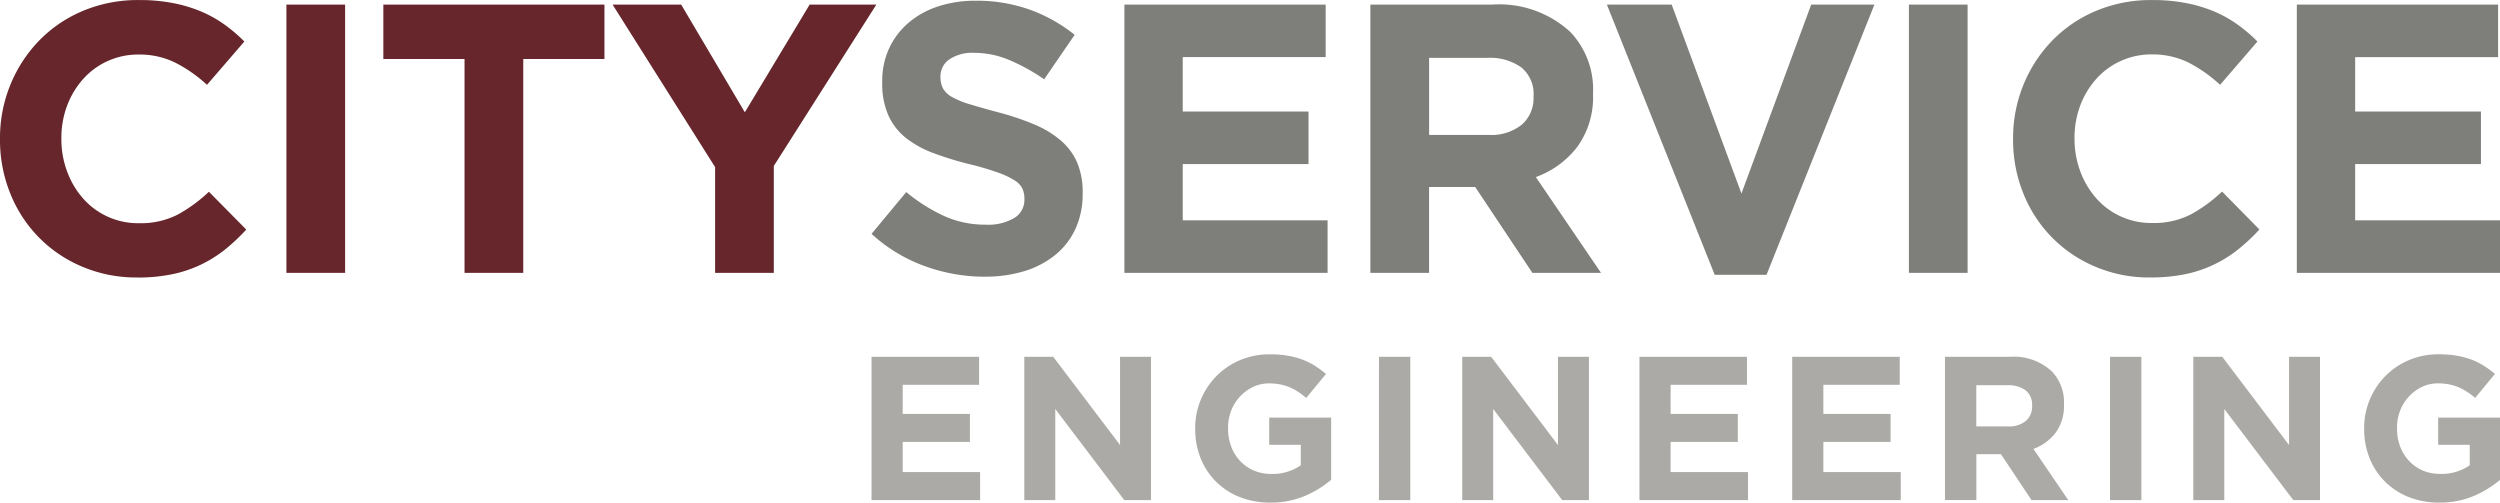 <svg xmlns="http://www.w3.org/2000/svg" width="162.479" height="32.663" viewBox="0 0 162.479 32.663">
  <g id="Group_1" data-name="Group 1" transform="translate(-25.278 -28.28)">
    <path id="Path_2" data-name="Path 2" d="M34.173,46.314a8.952,8.952,0,0,1-3.543-.7,8.575,8.575,0,0,1-4.683-4.758,9.229,9.229,0,0,1-.669-3.512V37.3a9.117,9.117,0,0,1,.67-3.5,9,9,0,0,1,1.857-2.865,8.613,8.613,0,0,1,2.85-1.942,9.212,9.212,0,0,1,3.666-.71,11.4,11.4,0,0,1,2.218.2,9.213,9.213,0,0,1,1.82.548,7.884,7.884,0,0,1,1.512.847,10.182,10.182,0,0,1,1.288,1.1l-2.428,2.815a9.165,9.165,0,0,0-2.069-1.445,5.24,5.24,0,0,0-2.366-.523,4.78,4.78,0,0,0-3.617,1.594,5.462,5.462,0,0,0-1.04,1.731,5.908,5.908,0,0,0-.372,2.105v.05a6,6,0,0,0,.372,2.117,5.535,5.535,0,0,0,1.028,1.744,4.752,4.752,0,0,0,3.63,1.62,5.292,5.292,0,0,0,2.514-.55,9.7,9.7,0,0,0,2.044-1.494L41.283,43.2A12.579,12.579,0,0,1,39.9,44.5a8.238,8.238,0,0,1-1.574.983,8.123,8.123,0,0,1-1.87.623,11.21,11.21,0,0,1-2.28.212Zm9.719-.3h3.815V28.578H43.892Zm11.577-13.9H50.192V28.578h14.37v3.537H59.285v13.9H55.469ZM71.754,39.14,65.09,28.578h4.459l4.138,7,4.212-7h4.335L75.569,39.066v6.949H71.754Z" fill="#66262c"/>
    <path id="Path_3" data-name="Path 3" d="M89.28,46.264a11.422,11.422,0,0,1-3.89-.685,10.283,10.283,0,0,1-3.469-2.1l2.255-2.715a11.33,11.33,0,0,0,2.44,1.545,6.5,6.5,0,0,0,2.738.573,3.326,3.326,0,0,0,1.846-.436,1.375,1.375,0,0,0,.656-1.209v-.05a1.524,1.524,0,0,0-.136-.66,1.379,1.379,0,0,0-.52-.535,5.422,5.422,0,0,0-1.066-.5,18.353,18.353,0,0,0-1.77-.523,21.518,21.518,0,0,1-2.38-.723,6.642,6.642,0,0,1-1.808-.984A3.974,3.974,0,0,1,83.024,35.8a5.1,5.1,0,0,1-.409-2.167v-.05a5.051,5.051,0,0,1,.446-2.154,4.909,4.909,0,0,1,1.251-1.657,5.625,5.625,0,0,1,1.92-1.07,7.655,7.655,0,0,1,2.453-.375,10.313,10.313,0,0,1,3.5.573,10.148,10.148,0,0,1,2.937,1.644l-1.982,2.89a12.533,12.533,0,0,0-2.28-1.258,5.8,5.8,0,0,0-2.23-.46,2.685,2.685,0,0,0-1.672.435,1.327,1.327,0,0,0-.557,1.084v.05a1.58,1.58,0,0,0,.16.734,1.462,1.462,0,0,0,.583.56,5.373,5.373,0,0,0,1.152.474q.73.225,1.846.523a17.59,17.59,0,0,1,2.341.785,6.523,6.523,0,0,1,1.734,1.046,3.989,3.989,0,0,1,1.065,1.432,4.885,4.885,0,0,1,.36,1.968v.05a5.4,5.4,0,0,1-.47,2.3,4.73,4.73,0,0,1-1.314,1.694A5.936,5.936,0,0,1,91.856,45.9a8.692,8.692,0,0,1-2.576.361Zm9.075-17.686h13.081v3.413h-9.29v3.537h8.175v3.413h-8.175V42.6h9.414v3.412H98.355Zm23.668,8.47a3.156,3.156,0,0,0,2.168-.673,2.283,2.283,0,0,0,.755-1.793v-.05a2.231,2.231,0,0,0-.792-1.868,3.485,3.485,0,0,0-2.206-.623h-3.79v5.007h3.865Zm-7.68-8.47h7.927a6.818,6.818,0,0,1,5.055,1.77,5.4,5.4,0,0,1,1.486,3.985v.05a5.5,5.5,0,0,1-1.028,3.45,5.961,5.961,0,0,1-2.688,1.955l4.237,6.227h-4.46l-3.716-5.58h-3v5.58h-3.816V28.579Zm15.369,0h4.211l4.534,12.281,4.534-12.281H147.1l-7.012,17.561h-3.369Zm19.629,17.437h3.815V28.578h-3.815Zm15.665.3a8.959,8.959,0,0,1-3.543-.7,8.577,8.577,0,0,1-4.682-4.758,9.235,9.235,0,0,1-.669-3.512V37.3a9.135,9.135,0,0,1,.669-3.5,9.007,9.007,0,0,1,1.858-2.865,8.62,8.62,0,0,1,2.85-1.942,9.212,9.212,0,0,1,3.666-.71,11.383,11.383,0,0,1,2.217.2,9.218,9.218,0,0,1,1.821.548,7.856,7.856,0,0,1,1.512.847,10.181,10.181,0,0,1,1.288,1.1l-2.428,2.815A9.165,9.165,0,0,0,167.5,32.34a5.24,5.24,0,0,0-2.366-.523,4.785,4.785,0,0,0-3.618,1.594,5.464,5.464,0,0,0-1.04,1.731,5.912,5.912,0,0,0-.371,2.1v.05a6.024,6.024,0,0,0,.371,2.117,5.537,5.537,0,0,0,1.029,1.744,4.756,4.756,0,0,0,3.63,1.62,5.292,5.292,0,0,0,2.514-.55,9.722,9.722,0,0,0,2.044-1.494l2.428,2.466a12.586,12.586,0,0,1-1.388,1.3,8.121,8.121,0,0,1-3.444,1.607,11.281,11.281,0,0,1-2.279.211Zm9.546-17.736h13.082v3.413h-9.291v3.537h8.176v3.413h-8.176V42.6h9.414v3.412H174.552Z" fill="#7e7e7a"/>
    <path id="Path_4" data-name="Path 4" d="M81.921,51.467h6.99V53.29H83.946v1.89h4.369V57H83.946V58.96h5.031v1.824H81.921Zm9.928,0h1.88L98.071,57.2V51.467h2.012v9.317H98.349L93.862,54.86v5.924H91.849Zm15.979,9.476a5.26,5.26,0,0,1-1.98-.36,4.464,4.464,0,0,1-2.535-2.515,5.041,5.041,0,0,1-.357-1.916v-.027a4.806,4.806,0,0,1,1.377-3.4,4.733,4.733,0,0,1,1.536-1.039,4.9,4.9,0,0,1,1.946-.379,6.743,6.743,0,0,1,1.131.087,5.371,5.371,0,0,1,.947.246,4.414,4.414,0,0,1,.82.4,6.223,6.223,0,0,1,.742.546l-1.284,1.557a5.168,5.168,0,0,0-.53-.4,3.22,3.22,0,0,0-1.165-.48,3.7,3.7,0,0,0-.728-.065,2.367,2.367,0,0,0-1.039.233,2.806,2.806,0,0,0-.847.625,2.874,2.874,0,0,0-.57.919,3.077,3.077,0,0,0-.2,1.124v.027a3.279,3.279,0,0,0,.205,1.178,2.785,2.785,0,0,0,.582.938,2.666,2.666,0,0,0,.887.62,2.856,2.856,0,0,0,1.132.219,3.212,3.212,0,0,0,1.92-.56V57.19h-2.052V55.42h4.024v4.046a6.783,6.783,0,0,1-1.7,1.044,5.561,5.561,0,0,1-2.257.433Zm7.068-.159h2.039V51.467H114.9Zm5.415-9.317h1.88l4.342,5.736V51.467h2.012v9.317H126.81l-4.487-5.924v5.924h-2.012Zm11.517,0h6.989V53.29h-4.964v1.89h4.369V57h-4.369V58.96h5.031v1.824h-7.056Zm9.928,0h6.99V53.29h-4.965v1.89h4.369V57h-4.369V58.96h5.031v1.824h-7.056Zm14.032,4.525a1.687,1.687,0,0,0,1.159-.36,1.217,1.217,0,0,0,.4-.958v-.026a1.191,1.191,0,0,0-.423-1,1.869,1.869,0,0,0-1.178-.332h-2.026v2.675h2.065Zm-4.1-4.525h4.237a3.641,3.641,0,0,1,2.7.945,2.884,2.884,0,0,1,.794,2.13v.026a2.928,2.928,0,0,1-.55,1.843,3.184,3.184,0,0,1-1.435,1.045l2.264,3.327H157.31L155.325,57.8h-1.6v2.981h-2.039V51.467Zm10.723,9.317h2.039V51.467h-2.039Zm5.414-9.317h1.88l4.342,5.736V51.467h2.012v9.317h-1.734l-4.487-5.924v5.924h-2.013ZM183.8,60.943a5.255,5.255,0,0,1-1.98-.36,4.557,4.557,0,0,1-1.535-1,4.506,4.506,0,0,1-1-1.517,5.041,5.041,0,0,1-.357-1.916v-.027a4.806,4.806,0,0,1,1.377-3.4,4.74,4.74,0,0,1,1.535-1.039,4.895,4.895,0,0,1,1.946-.379,6.755,6.755,0,0,1,1.132.087,5.337,5.337,0,0,1,.946.246,4.362,4.362,0,0,1,.821.4,6.133,6.133,0,0,1,.741.546l-1.284,1.557a5.111,5.111,0,0,0-.53-.4,3.214,3.214,0,0,0-1.165-.48,3.693,3.693,0,0,0-.727-.065,2.36,2.36,0,0,0-1.039.233,2.806,2.806,0,0,0-.847.625,2.866,2.866,0,0,0-.57.919,3.078,3.078,0,0,0-.2,1.124v.027a3.3,3.3,0,0,0,.205,1.178,2.787,2.787,0,0,0,.583.938,2.666,2.666,0,0,0,.887.62,2.855,2.855,0,0,0,1.131.219,3.208,3.208,0,0,0,1.92-.56V57.19h-2.052V55.42h4.024v4.046a6.773,6.773,0,0,1-1.7,1.044,5.563,5.563,0,0,1-2.258.433Z" fill="#abaaa6"/>
  </g>
</svg>
